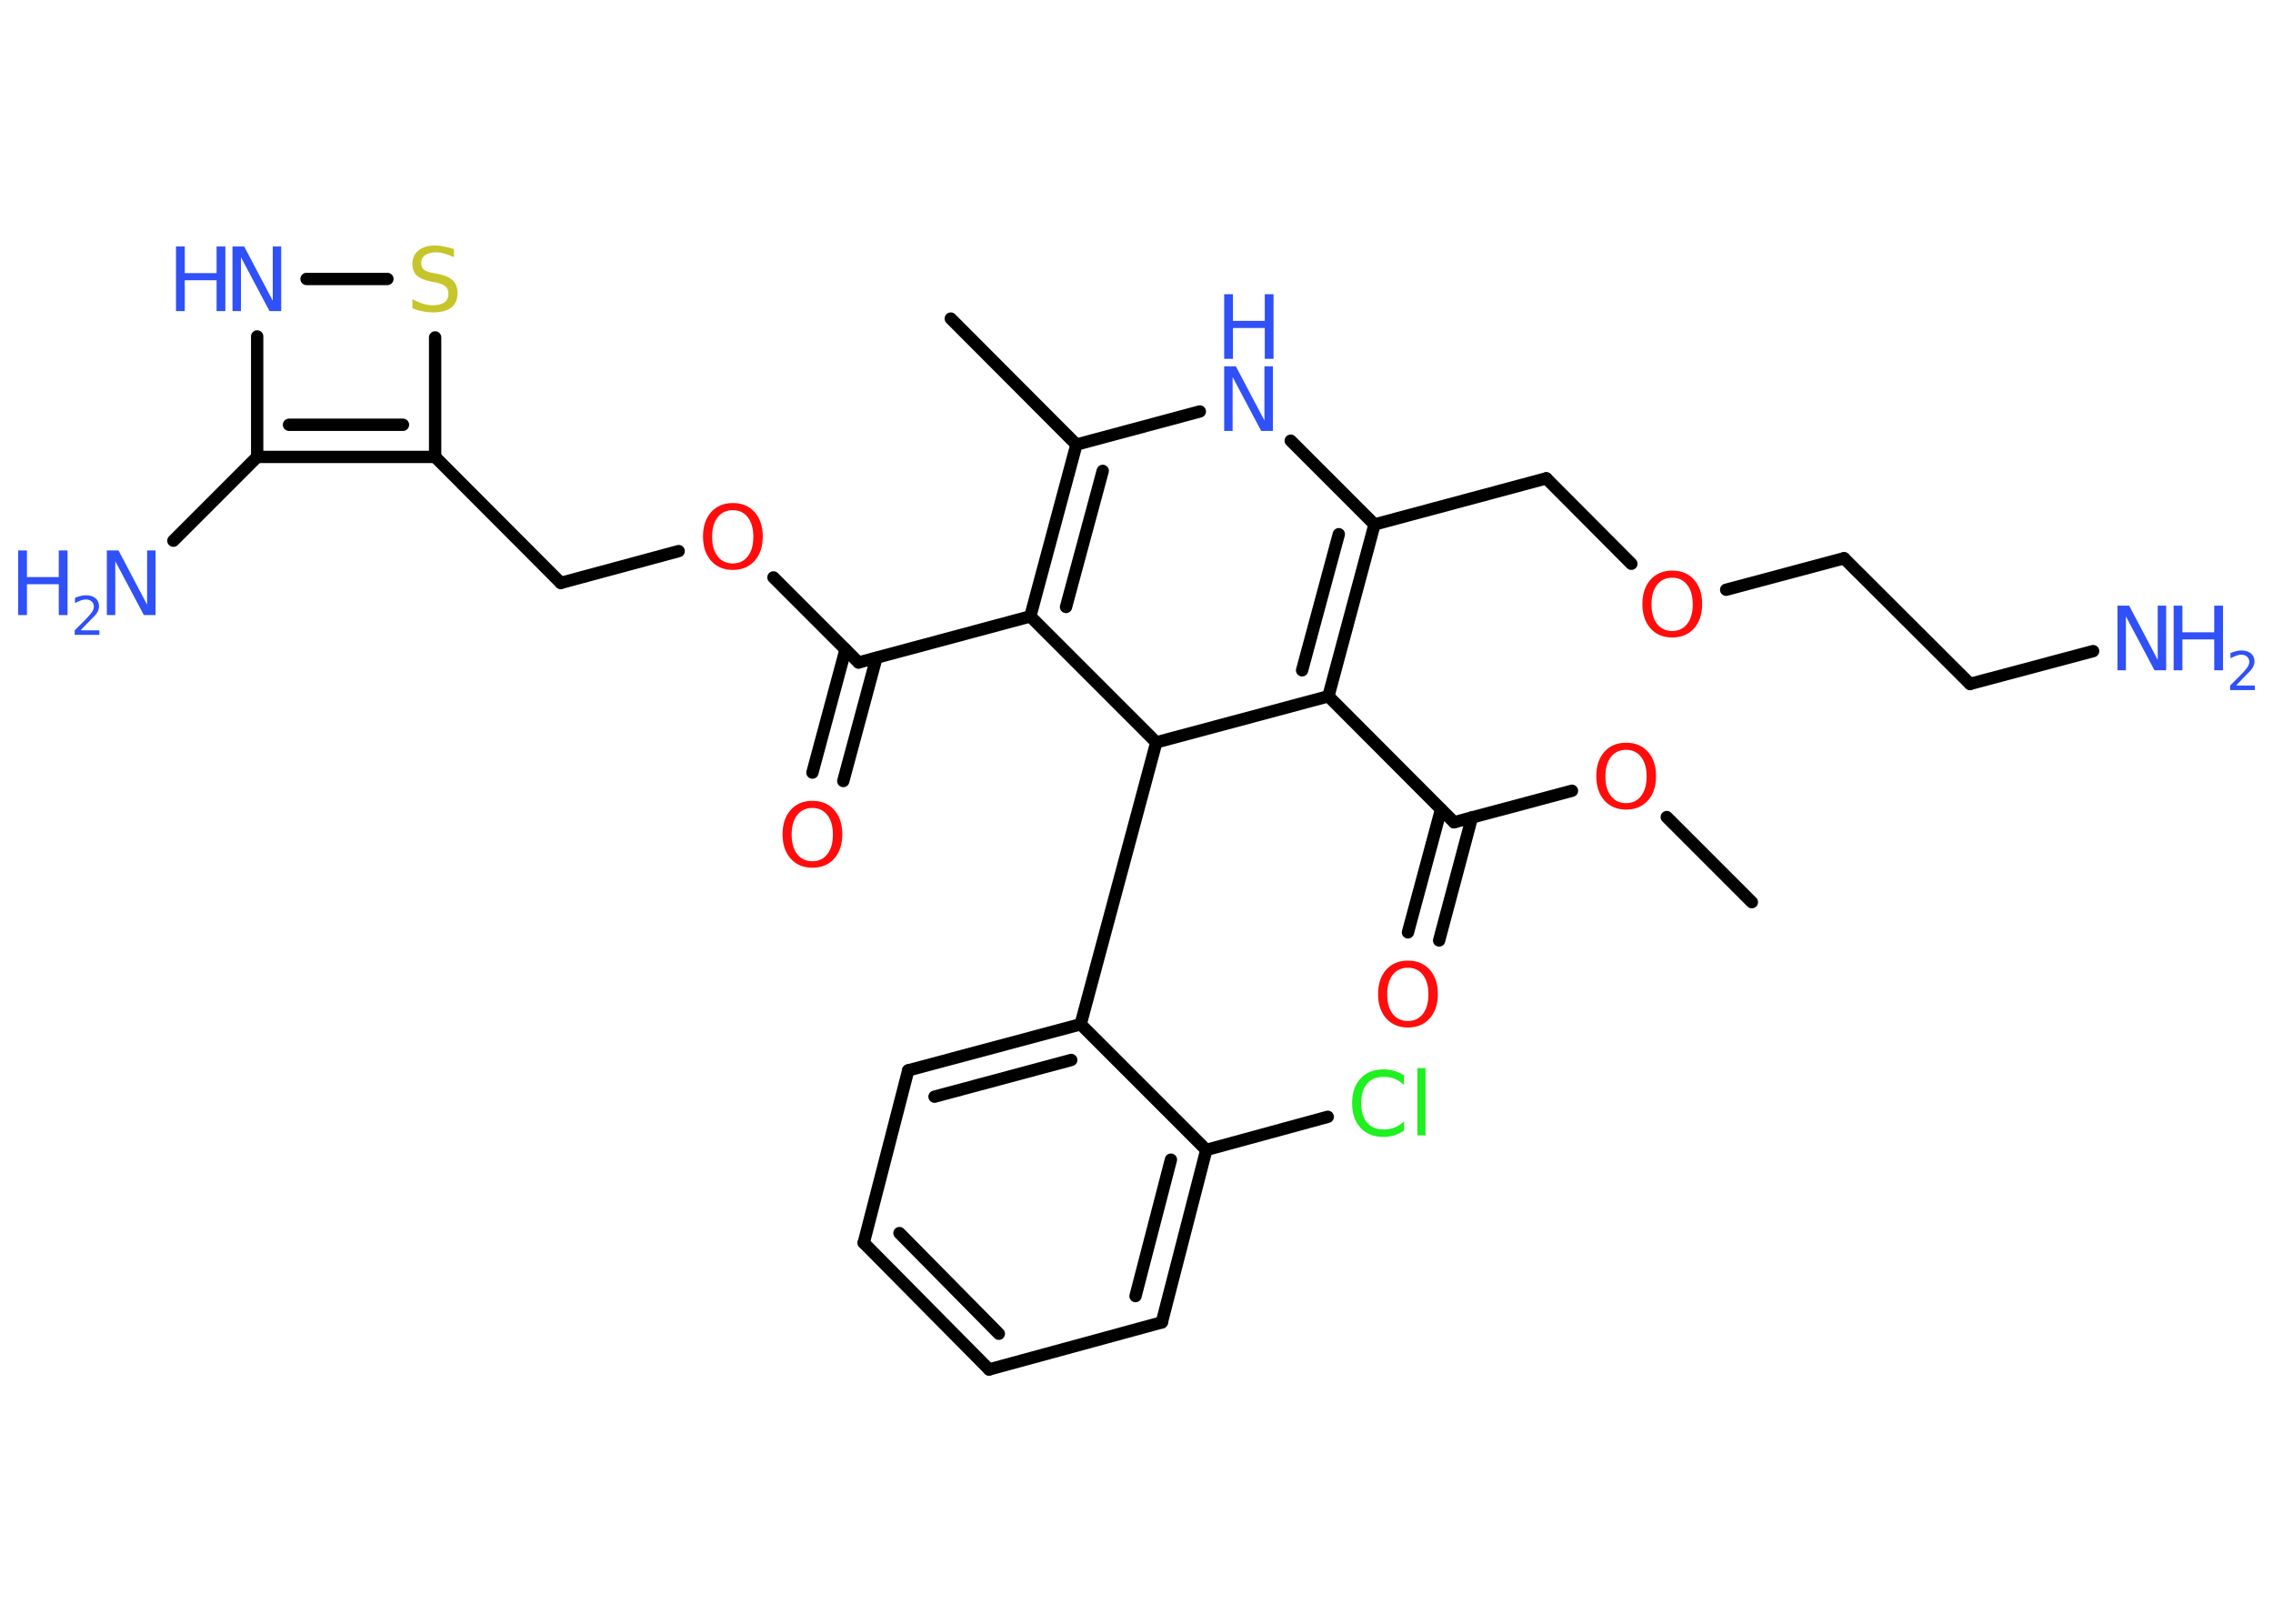 <?xml version='1.0' encoding='UTF-8'?>
<!DOCTYPE svg PUBLIC "-//W3C//DTD SVG 1.1//EN" "http://www.w3.org/Graphics/SVG/1.1/DTD/svg11.dtd">
<svg version='1.2' xmlns='http://www.w3.org/2000/svg' xmlns:xlink='http://www.w3.org/1999/xlink' width='70.0mm' height='50.0mm' viewBox='0 0 70.0 50.0'>
  <desc>Generated by the Chemistry Development Kit (http://github.com/cdk)</desc>
  <g stroke-linecap='round' stroke-linejoin='round' stroke='#000000' stroke-width='.38' fill='#3050F8'>
    <rect x='.0' y='.0' width='70.0' height='50.0' fill='#FFFFFF' stroke='none'/>
    <g id='mol1' class='mol'>
      <line id='mol1bnd1' class='bond' x1='53.95' y1='27.78' x2='51.33' y2='25.16'/>
      <line id='mol1bnd2' class='bond' x1='48.41' y1='24.35' x2='44.78' y2='25.32'/>
      <g id='mol1bnd3' class='bond'>
        <line x1='45.33' y1='25.17' x2='44.32' y2='28.96'/>
        <line x1='44.38' y1='24.92' x2='43.36' y2='28.71'/>
      </g>
      <line id='mol1bnd4' class='bond' x1='44.78' y1='25.32' x2='40.91' y2='21.44'/>
      <g id='mol1bnd5' class='bond'>
        <line x1='40.91' y1='21.44' x2='42.33' y2='16.15'/>
        <line x1='40.1' y1='20.64' x2='41.23' y2='16.45'/>
      </g>
      <line id='mol1bnd6' class='bond' x1='42.33' y1='16.15' x2='47.62' y2='14.73'/>
      <line id='mol1bnd7' class='bond' x1='47.62' y1='14.73' x2='50.24' y2='17.36'/>
      <line id='mol1bnd8' class='bond' x1='53.16' y1='18.16' x2='56.79' y2='17.19'/>
      <line id='mol1bnd9' class='bond' x1='56.79' y1='17.19' x2='60.67' y2='21.06'/>
      <line id='mol1bnd10' class='bond' x1='60.67' y1='21.06' x2='64.46' y2='20.05'/>
      <line id='mol1bnd11' class='bond' x1='42.33' y1='16.15' x2='39.75' y2='13.57'/>
      <line id='mol1bnd12' class='bond' x1='36.95' y1='12.67' x2='33.15' y2='13.69'/>
      <line id='mol1bnd13' class='bond' x1='33.15' y1='13.69' x2='29.28' y2='9.81'/>
      <g id='mol1bnd14' class='bond'>
        <line x1='33.15' y1='13.69' x2='31.73' y2='18.98'/>
        <line x1='33.96' y1='14.5' x2='32.83' y2='18.69'/>
      </g>
      <line id='mol1bnd15' class='bond' x1='31.73' y1='18.98' x2='26.44' y2='20.4'/>
      <g id='mol1bnd16' class='bond'>
        <line x1='26.99' y1='20.26' x2='25.97' y2='24.05'/>
        <line x1='26.04' y1='20.0' x2='25.02' y2='23.79'/>
      </g>
      <line id='mol1bnd17' class='bond' x1='26.44' y1='20.4' x2='23.82' y2='17.78'/>
      <line id='mol1bnd18' class='bond' x1='20.9' y1='16.97' x2='17.27' y2='17.95'/>
      <line id='mol1bnd19' class='bond' x1='17.27' y1='17.95' x2='13.4' y2='14.07'/>
      <line id='mol1bnd20' class='bond' x1='13.4' y1='14.07' x2='13.4' y2='10.39'/>
      <line id='mol1bnd21' class='bond' x1='11.93' y1='8.59' x2='9.44' y2='8.59'/>
      <line id='mol1bnd22' class='bond' x1='7.92' y1='10.36' x2='7.92' y2='14.07'/>
      <g id='mol1bnd23' class='bond'>
        <line x1='7.92' y1='14.07' x2='13.4' y2='14.07'/>
        <line x1='8.9' y1='13.08' x2='12.41' y2='13.08'/>
      </g>
      <line id='mol1bnd24' class='bond' x1='7.92' y1='14.07' x2='5.34' y2='16.65'/>
      <line id='mol1bnd25' class='bond' x1='31.73' y1='18.98' x2='35.61' y2='22.86'/>
      <line id='mol1bnd26' class='bond' x1='40.91' y1='21.44' x2='35.61' y2='22.86'/>
      <line id='mol1bnd27' class='bond' x1='35.61' y1='22.86' x2='33.28' y2='31.54'/>
      <g id='mol1bnd28' class='bond'>
        <line x1='33.28' y1='31.54' x2='27.97' y2='32.96'/>
        <line x1='32.99' y1='32.64' x2='28.78' y2='33.77'/>
      </g>
      <line id='mol1bnd29' class='bond' x1='27.97' y1='32.96' x2='26.6' y2='38.27'/>
      <g id='mol1bnd30' class='bond'>
        <line x1='26.6' y1='38.27' x2='30.46' y2='42.17'/>
        <line x1='27.7' y1='37.97' x2='30.76' y2='41.07'/>
      </g>
      <line id='mol1bnd31' class='bond' x1='30.46' y1='42.17' x2='35.78' y2='40.72'/>
      <g id='mol1bnd32' class='bond'>
        <line x1='35.78' y1='40.72' x2='37.15' y2='35.41'/>
        <line x1='34.97' y1='39.91' x2='36.06' y2='35.71'/>
      </g>
      <line id='mol1bnd33' class='bond' x1='33.28' y1='31.54' x2='37.15' y2='35.41'/>
      <line id='mol1bnd34' class='bond' x1='37.15' y1='35.41' x2='40.89' y2='34.39'/>
      <path id='mol1atm2' class='atom' d='M50.08 23.09q-.3 .0 -.47 .22q-.17 .22 -.17 .6q.0 .38 .17 .6q.17 .22 .47 .22q.29 .0 .46 -.22q.17 -.22 .17 -.6q.0 -.38 -.17 -.6q-.17 -.22 -.46 -.22zM50.08 22.87q.42 .0 .67 .28q.25 .28 .25 .75q.0 .47 -.25 .75q-.25 .28 -.67 .28q-.42 .0 -.67 -.28q-.25 -.28 -.25 -.75q.0 -.47 .25 -.75q.25 -.28 .67 -.28z' stroke='none' fill='#FF0D0D'/>
      <path id='mol1atm4' class='atom' d='M43.36 29.8q-.3 .0 -.47 .22q-.17 .22 -.17 .6q.0 .38 .17 .6q.17 .22 .47 .22q.29 .0 .46 -.22q.17 -.22 .17 -.6q.0 -.38 -.17 -.6q-.17 -.22 -.46 -.22zM43.36 29.58q.42 .0 .67 .28q.25 .28 .25 .75q.0 .47 -.25 .75q-.25 .28 -.67 .28q-.42 .0 -.67 -.28q-.25 -.28 -.25 -.75q.0 -.47 .25 -.75q.25 -.28 .67 -.28z' stroke='none' fill='#FF0D0D'/>
      <path id='mol1atm8' class='atom' d='M51.5 17.79q-.3 .0 -.47 .22q-.17 .22 -.17 .6q.0 .38 .17 .6q.17 .22 .47 .22q.29 .0 .46 -.22q.17 -.22 .17 -.6q.0 -.38 -.17 -.6q-.17 -.22 -.46 -.22zM51.5 17.57q.42 .0 .67 .28q.25 .28 .25 .75q.0 .47 -.25 .75q-.25 .28 -.67 .28q-.42 .0 -.67 -.28q-.25 -.28 -.25 -.75q.0 -.47 .25 -.75q.25 -.28 .67 -.28z' stroke='none' fill='#FF0D0D'/>
      <g id='mol1atm11' class='atom'>
        <path d='M65.21 18.65h.36l.88 1.67v-1.67h.26v1.99h-.36l-.88 -1.66v1.66h-.26v-1.99z' stroke='none'/>
        <path d='M66.94 18.65h.27v.82h.98v-.82h.27v1.99h-.27v-.95h-.98v.95h-.27v-1.99z' stroke='none'/>
        <path d='M68.88 21.11h.56v.14h-.76v-.14q.09 -.09 .25 -.25q.16 -.16 .2 -.21q.08 -.09 .11 -.15q.03 -.06 .03 -.12q.0 -.1 -.07 -.16q-.07 -.06 -.17 -.06q-.08 .0 -.16 .03q-.08 .03 -.18 .08v-.16q.1 -.04 .18 -.06q.08 -.02 .15 -.02q.19 .0 .3 .09q.11 .09 .11 .25q.0 .07 -.03 .14q-.03 .07 -.1 .15q-.02 .02 -.13 .13q-.11 .11 -.3 .31z' stroke='none'/>
      </g>
      <g id='mol1atm12' class='atom'>
        <path d='M37.7 11.28h.36l.88 1.67v-1.67h.26v1.99h-.36l-.88 -1.66v1.66h-.26v-1.99z' stroke='none'/>
        <path d='M37.7 9.06h.27v.82h.98v-.82h.27v1.99h-.27v-.95h-.98v.95h-.27v-1.99z' stroke='none'/>
      </g>
      <path id='mol1atm17' class='atom' d='M25.02 24.88q-.3 .0 -.47 .22q-.17 .22 -.17 .6q.0 .38 .17 .6q.17 .22 .47 .22q.29 .0 .46 -.22q.17 -.22 .17 -.6q.0 -.38 -.17 -.6q-.17 -.22 -.46 -.22zM25.02 24.66q.42 .0 .67 .28q.25 .28 .25 .75q.0 .47 -.25 .75q-.25 .28 -.67 .28q-.42 .0 -.67 -.28q-.25 -.28 -.25 -.75q.0 -.47 .25 -.75q.25 -.28 .67 -.28z' stroke='none' fill='#FF0D0D'/>
      <path id='mol1atm18' class='atom' d='M22.57 15.71q-.3 .0 -.47 .22q-.17 .22 -.17 .6q.0 .38 .17 .6q.17 .22 .47 .22q.29 .0 .46 -.22q.17 -.22 .17 -.6q.0 -.38 -.17 -.6q-.17 -.22 -.46 -.22zM22.57 15.49q.42 .0 .67 .28q.25 .28 .25 .75q.0 .47 -.25 .75q-.25 .28 -.67 .28q-.42 .0 -.67 -.28q-.25 -.28 -.25 -.75q.0 -.47 .25 -.75q.25 -.28 .67 -.28z' stroke='none' fill='#FF0D0D'/>
      <path id='mol1atm21' class='atom' d='M13.98 7.66v.26q-.15 -.07 -.29 -.11q-.14 -.04 -.26 -.04q-.22 .0 -.34 .09q-.12 .09 -.12 .24q.0 .13 .08 .2q.08 .07 .3 .11l.16 .03q.3 .06 .44 .2q.14 .14 .14 .39q.0 .29 -.19 .44q-.19 .15 -.57 .15q-.14 .0 -.3 -.03q-.16 -.03 -.33 -.1v-.28q.16 .09 .32 .14q.16 .05 .31 .05q.23 .0 .36 -.09q.12 -.09 .12 -.26q.0 -.15 -.09 -.23q-.09 -.08 -.29 -.12l-.16 -.03q-.3 -.06 -.44 -.19q-.13 -.13 -.13 -.35q.0 -.27 .19 -.42q.19 -.15 .51 -.15q.14 .0 .28 .03q.15 .03 .3 .08z' stroke='none' fill='#C6C62C'/>
      <g id='mol1atm22' class='atom'>
        <path d='M7.16 7.59h.36l.88 1.67v-1.67h.26v1.99h-.36l-.88 -1.66v1.66h-.26v-1.99z' stroke='none'/>
        <path d='M5.42 7.59h.27v.82h.98v-.82h.27v1.99h-.27v-.95h-.98v.95h-.27v-1.99z' stroke='none'/>
      </g>
      <g id='mol1atm24' class='atom'>
        <path d='M3.29 16.95h.36l.88 1.67v-1.67h.26v1.99h-.36l-.88 -1.66v1.66h-.26v-1.99z' stroke='none'/>
        <path d='M.56 16.95h.27v.82h.98v-.82h.27v1.99h-.27v-.95h-.98v.95h-.27v-1.99z' stroke='none'/>
        <path d='M2.5 19.41h.56v.14h-.76v-.14q.09 -.09 .25 -.25q.16 -.16 .2 -.21q.08 -.09 .11 -.15q.03 -.06 .03 -.12q.0 -.1 -.07 -.16q-.07 -.06 -.17 -.06q-.08 .0 -.16 .03q-.08 .03 -.18 .08v-.16q.1 -.04 .18 -.06q.08 -.02 .15 -.02q.19 .0 .3 .09q.11 .09 .11 .25q.0 .07 -.03 .14q-.03 .07 -.1 .15q-.02 .02 -.13 .13q-.11 .11 -.3 .31z' stroke='none'/>
      </g>
      <path id='mol1atm32' class='atom' d='M43.24 33.12v.29q-.14 -.13 -.29 -.19q-.15 -.06 -.33 -.06q-.34 .0 -.52 .21q-.18 .21 -.18 .6q.0 .39 .18 .6q.18 .21 .52 .21q.17 .0 .33 -.06q.15 -.06 .29 -.19v.28q-.14 .1 -.3 .15q-.16 .05 -.33 .05q-.45 .0 -.71 -.28q-.26 -.28 -.26 -.76q.0 -.48 .26 -.76q.26 -.28 .71 -.28q.18 .0 .34 .05q.16 .05 .3 .14zM43.65 32.89h.25v2.07h-.25v-2.07z' stroke='none' fill='#1FF01F'/>
    </g>
  </g>
</svg>
